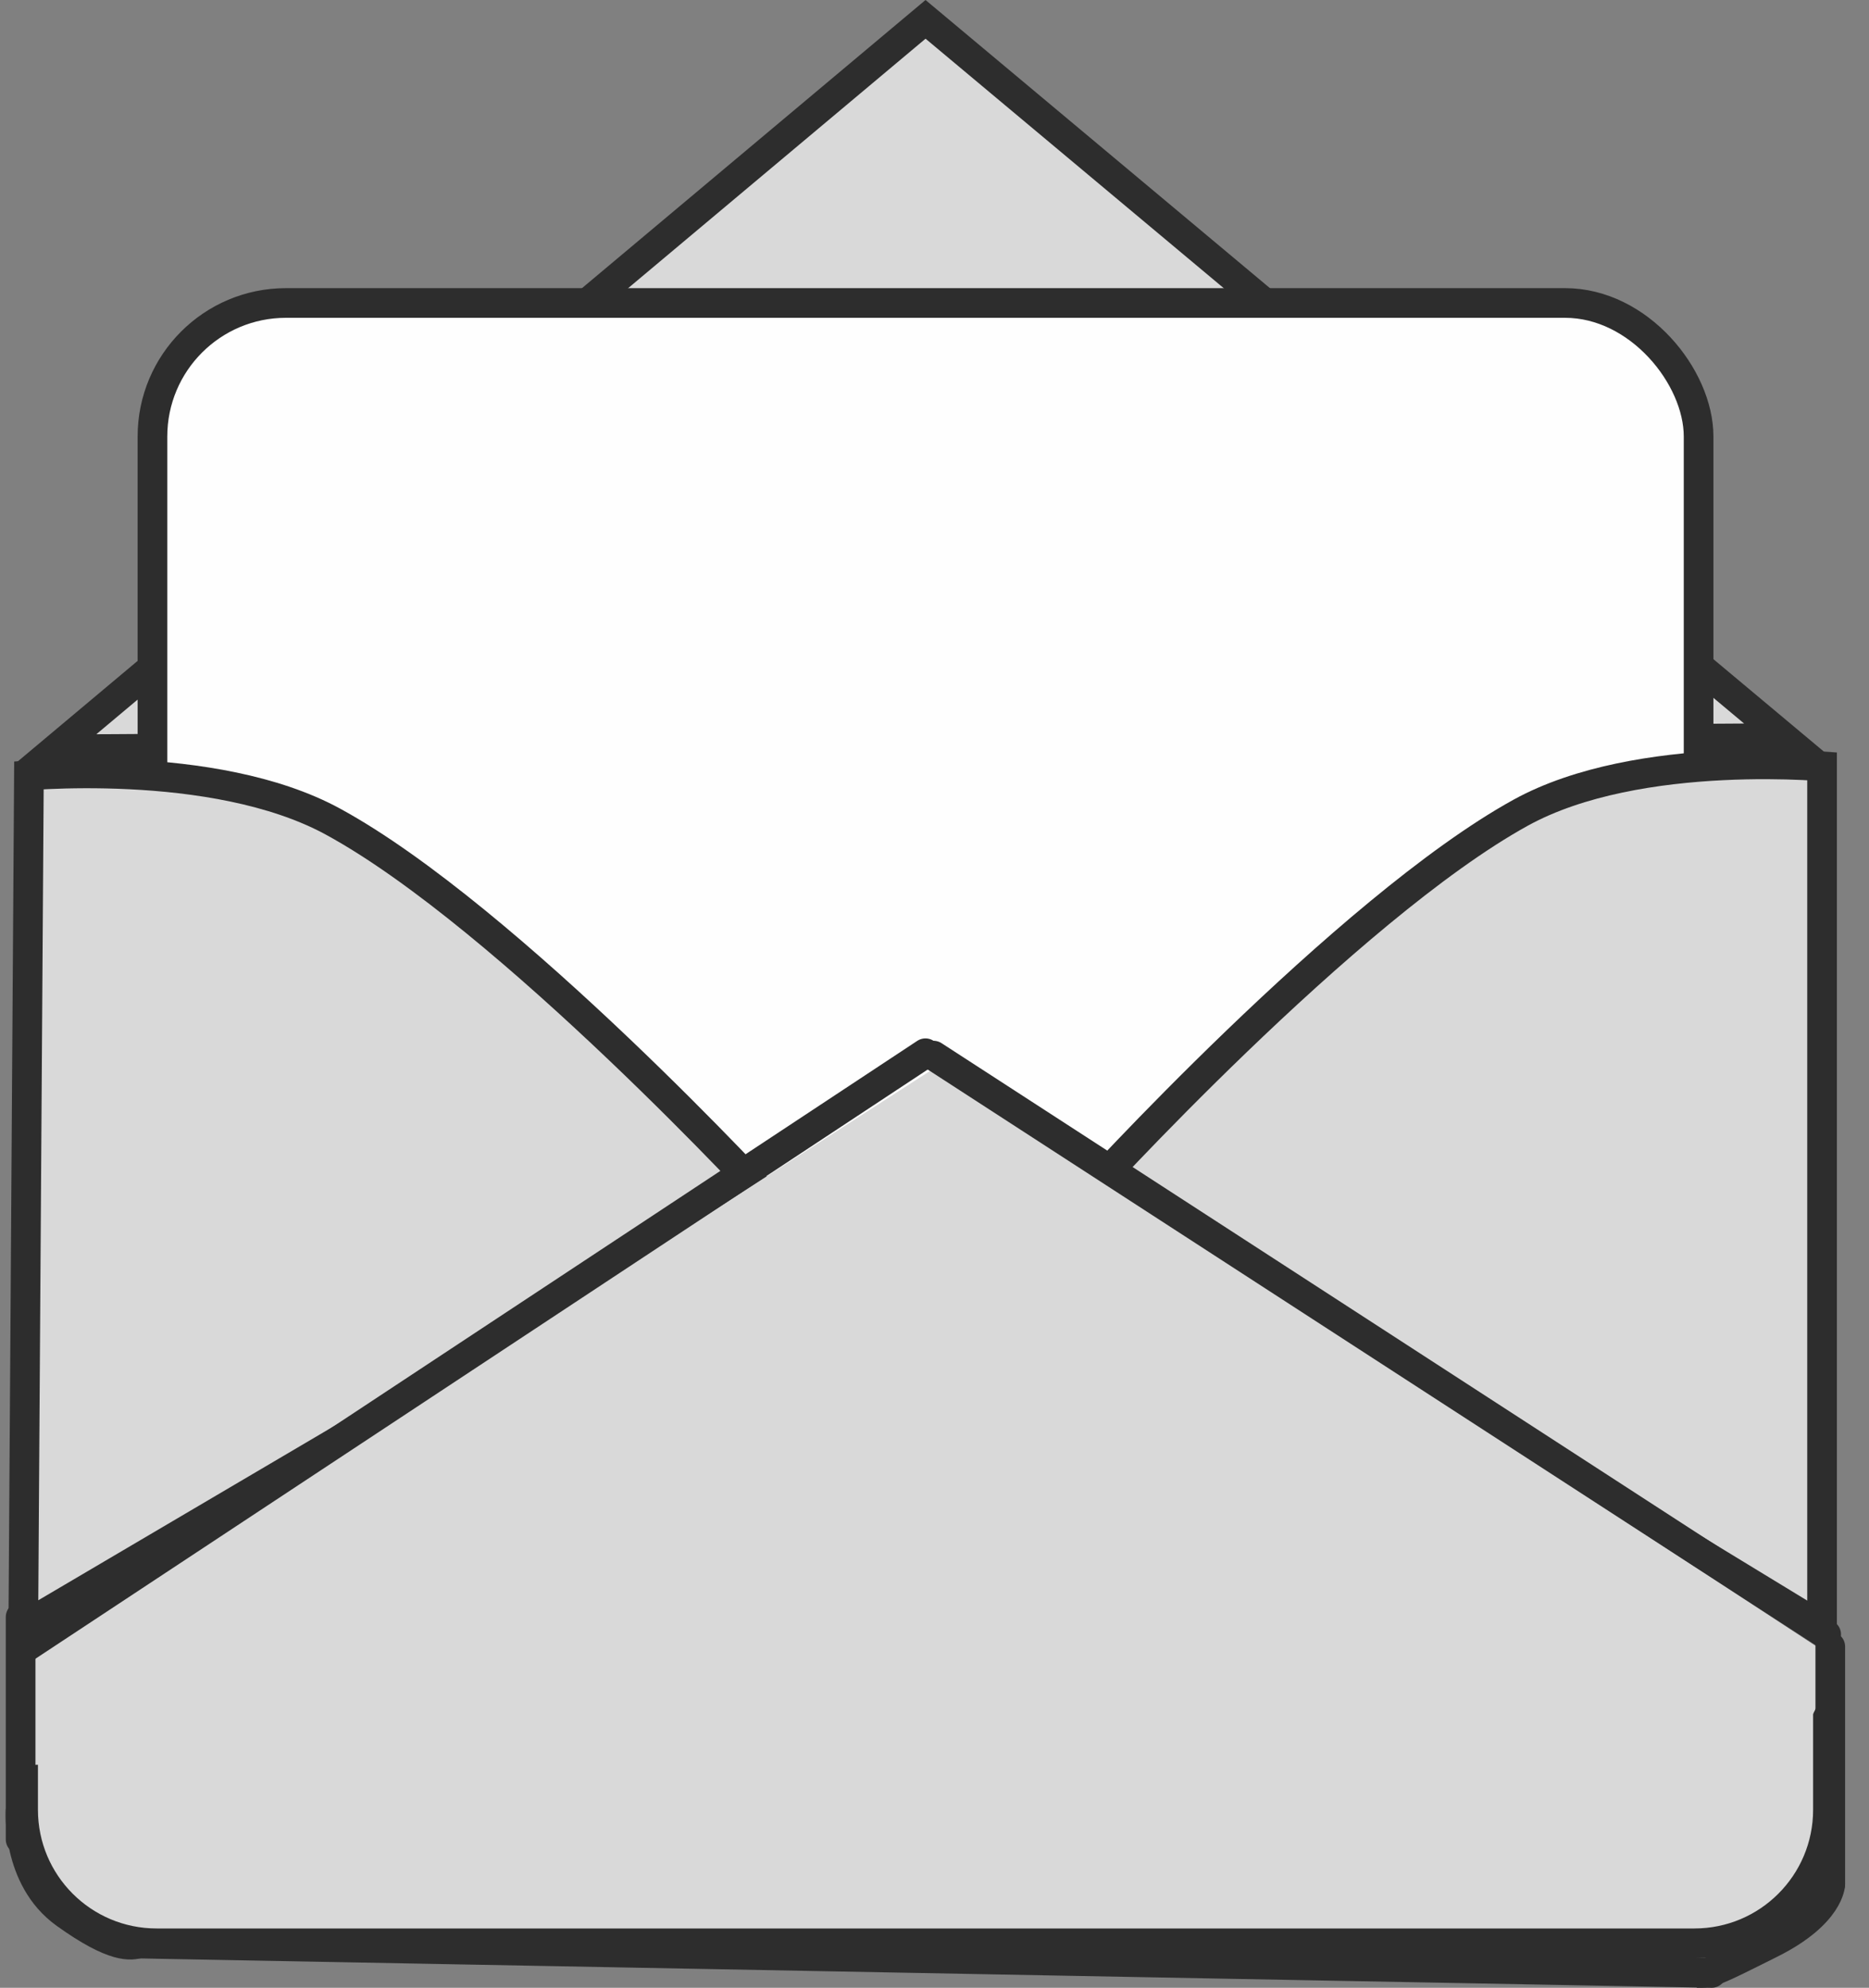 <svg width="63" height="67" viewBox="0 0 63 67" fill="none" xmlns="http://www.w3.org/2000/svg">
<rect x="0" y="0" width="63" height="67" fill="#808080" stroke="none"/>
<path d="M1.862 25.257L31.198 0.652L60.156 24.878L1.862 25.257Z" fill="#D9D9D9" stroke="#2D2D2D"/>
<rect x="5.139" y="10.212" width="52.117" height="31.901" rx="4.5" fill="#FEFEFE" stroke="#2D2D2D"/>
<path d="M51.258 27.393C53.249 26.296 55.881 25.904 58.061 25.797C59.143 25.744 60.097 25.761 60.78 25.792C61.033 25.804 61.248 25.817 61.418 25.829V54.839L36.934 39.926C37.186 39.655 37.548 39.269 37.997 38.8C38.921 37.834 40.215 36.512 41.694 35.088C44.666 32.228 48.34 29.001 51.258 27.393Z" fill="#D9D9D9" stroke="#2D2D2D"/>
<path d="M11.223 27.693C9.216 26.599 6.563 26.208 4.365 26.102C3.275 26.049 2.313 26.066 1.624 26.097C1.367 26.108 1.148 26.122 0.975 26.134L0.785 54.816L25.65 40.174C25.396 39.904 25.034 39.523 24.586 39.06C23.655 38.097 22.351 36.78 20.861 35.361C17.867 32.511 14.165 29.295 11.223 27.693Z" fill="#D9D9D9" stroke="#2D2D2D"/>
<path d="M0.779 56.194H61.616V61C61.616 63.485 59.602 65.5 57.116 65.5H5.279C2.793 65.5 0.779 63.485 0.779 61V56.194Z" fill="#D9D9D9" stroke="#2D2D2D"/>
<path d="M31.5 36L62 56L61 58L0.5 59.5V56L31.5 36Z" fill="#D9D9D9"/>
<path d="M31.466 35.58L61.556 55.088" stroke="#2D2D2D" stroke-linecap="round"/>
<path d="M31.195 35.5L0.807 55.566" stroke="#2D2D2D" stroke-linecap="round"/>
<line x1="61.695" y1="55.5" x2="61.695" y2="63.5" stroke="#2D2D2D" stroke-linecap="round"/>
<path d="M61.695 63.5C61.695 63.5 61.695 64.5 59.695 65.5C57.695 66.5 57.695 66.5 57.195 66.5" stroke="#2D2D2D"/>
<path d="M0.695 54.5L0.695 62" stroke="#2D2D2D" stroke-linecap="round"/>
<path d="M0.695 61C0.695 61 0.523 63.297 2.195 64.5C3.867 65.703 4.42 65.578 4.695 65.5" stroke="#2D2D2D"/>
<path d="M57.695 66.5L4.195 65.5" stroke="#2D2D2D" stroke-linecap="round"/>
</svg>
